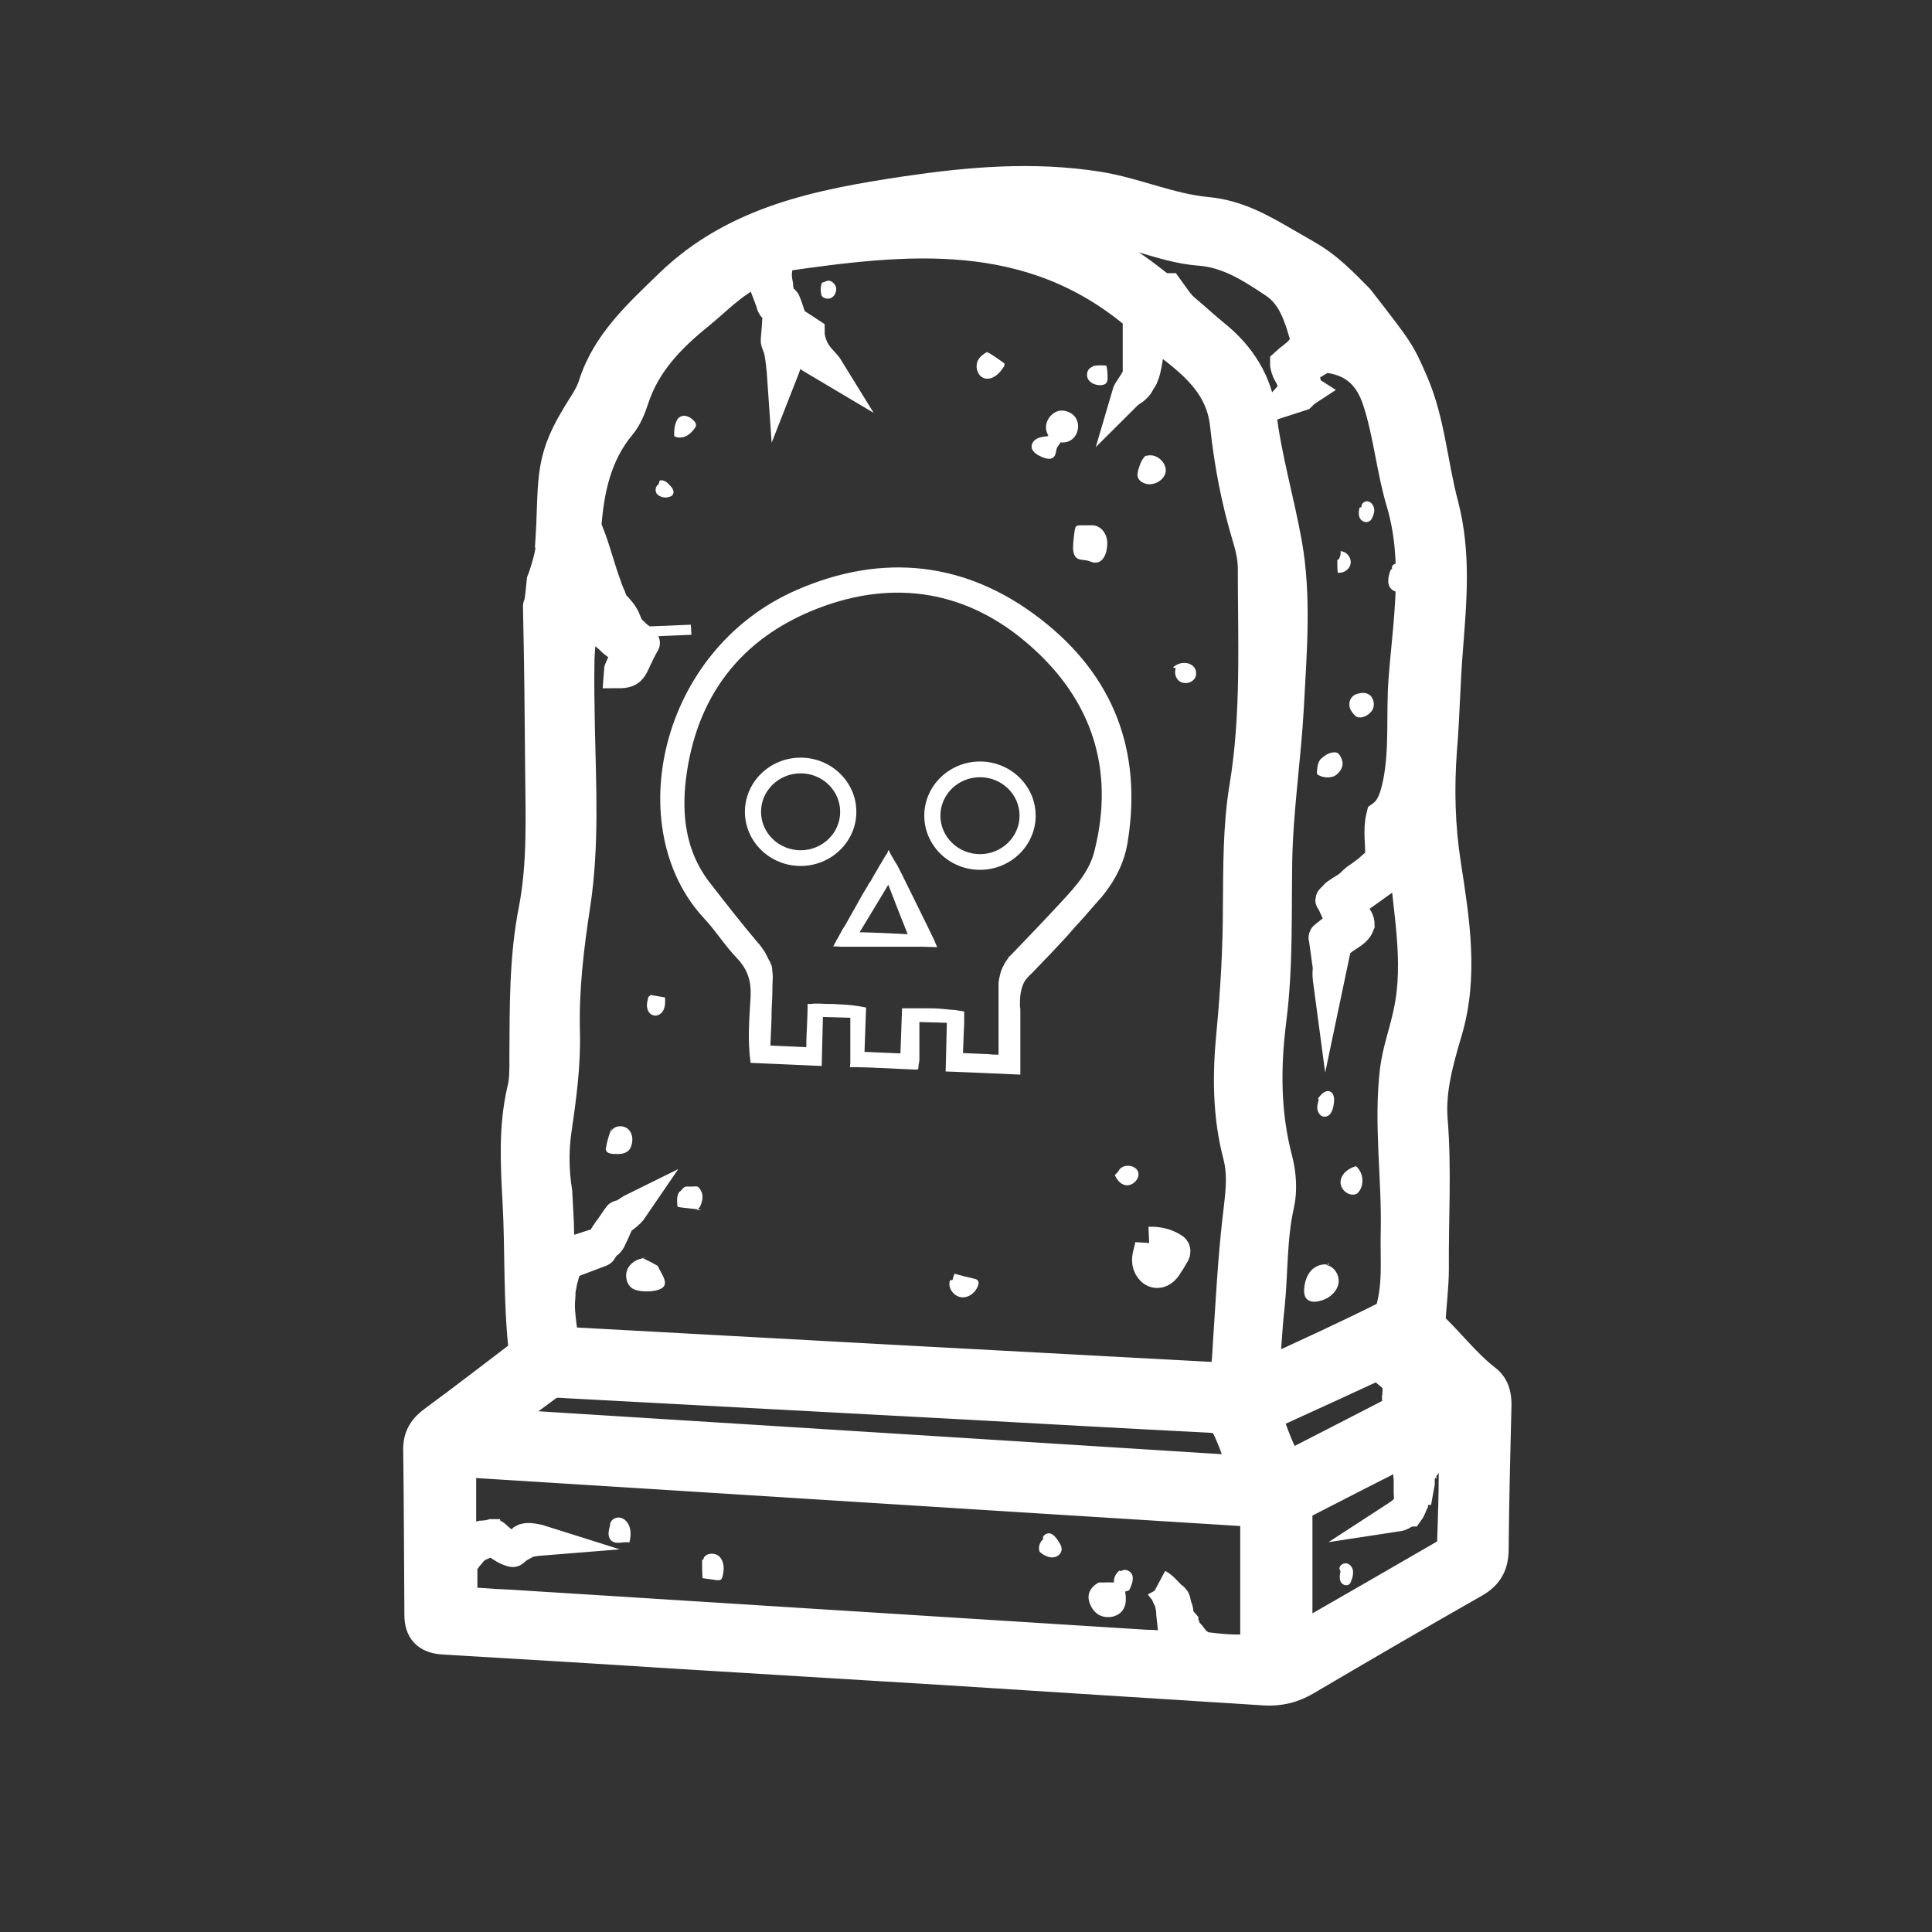 <svg width="32" height="32" viewBox="0 0 32 32" fill="none" xmlns="http://www.w3.org/2000/svg">
<rect x="0" y="0" width="32" height="32" fill="#333333" stroke="none"/>
<path d="M17.769 6.867C17.896 6.971 17.882 7.185 17.748 7.283C17.615 7.38 17.401 7.315 17.341 7.166C17.28 7.016 17.394 6.828 17.555 6.802C17.628 6.795 17.708 6.815 17.769 6.867Z" fill="white"/>
<path d="M18.853 7.783C18.846 7.816 18.84 7.842 18.84 7.874C18.846 7.933 18.887 7.978 18.94 7.998C19.081 8.069 19.288 7.965 19.308 7.809C19.321 7.653 19.148 7.504 18.994 7.549C18.98 7.543 18.96 7.556 18.954 7.569C18.893 7.64 18.88 7.705 18.853 7.783Z" fill="white"/>
<path d="M18.191 8.701C18.09 8.701 17.99 8.701 17.896 8.701C17.87 8.701 17.843 8.701 17.823 8.72C17.809 8.733 17.809 8.753 17.803 8.772C17.789 8.85 17.783 8.922 17.776 9C17.769 9.091 17.769 9.208 17.85 9.253C17.903 9.279 17.963 9.273 18.017 9.286C18.064 9.299 18.104 9.325 18.151 9.318C18.244 9.318 18.304 9.221 18.325 9.13C18.345 9.032 18.351 8.935 18.304 8.844C18.258 8.753 18.164 8.688 18.064 8.701" fill="white"/>
<path d="M22.705 11.528C22.638 11.463 22.558 11.469 22.471 11.495C22.39 11.521 22.343 11.599 22.35 11.677C22.35 11.742 22.397 11.807 22.444 11.853C22.517 11.924 22.651 11.859 22.705 11.794C22.772 11.729 22.772 11.606 22.705 11.528Z" fill="white"/>
<path d="M22.236 12.62C22.229 12.581 22.203 12.516 22.169 12.483C22.129 12.444 22.049 12.464 22.002 12.483C21.962 12.503 21.922 12.529 21.888 12.562C21.875 12.575 21.861 12.581 21.855 12.601C21.835 12.633 21.828 12.665 21.821 12.704C21.821 12.724 21.801 12.815 21.821 12.828C21.902 12.88 22.009 12.893 22.102 12.854C22.183 12.809 22.25 12.711 22.236 12.62Z" fill="white"/>
<path d="M10.713 20.836C10.586 20.836 10.466 20.894 10.405 20.998C10.345 21.102 10.365 21.252 10.459 21.33C10.559 21.414 10.887 21.408 10.98 21.323C11.074 21.239 10.947 21.089 10.893 20.966C10.813 20.92 10.726 20.875 10.639 20.836" fill="white"/>
<path d="M10.131 18.683C10.091 18.787 10.058 18.891 10.038 19.002C10.031 19.021 10.031 19.047 10.044 19.067C10.064 19.099 10.104 19.106 10.145 19.112C10.245 19.119 10.359 19.119 10.419 19.047C10.439 19.028 10.452 18.995 10.459 18.969C10.492 18.865 10.472 18.742 10.379 18.683C10.285 18.625 10.138 18.657 10.118 18.761" fill="white"/>
<path d="M11.623 19.751C11.609 19.718 11.583 19.666 11.549 19.653C11.529 19.647 11.496 19.653 11.469 19.653C11.442 19.653 11.422 19.653 11.395 19.653C11.375 19.653 11.355 19.653 11.342 19.66C11.315 19.673 11.288 19.712 11.268 19.731C11.255 19.738 11.248 19.744 11.242 19.757C11.222 19.79 11.215 19.835 11.215 19.874C11.215 19.887 11.215 19.991 11.228 19.991C11.295 20.004 11.529 20.024 11.596 20.037C11.636 20.043 11.523 20.056 11.556 20.03C11.569 20.017 11.583 20.004 11.596 19.985C11.63 19.907 11.65 19.822 11.623 19.751Z" fill="white"/>
<path d="M18.176 26.731C18.303 26.822 18.511 26.796 18.598 26.666C18.665 26.568 18.651 26.445 18.631 26.328C18.624 26.295 18.618 26.263 18.598 26.243C18.578 26.224 18.544 26.217 18.511 26.217C18.417 26.204 18.337 26.211 18.243 26.211C18.23 26.211 18.216 26.211 18.203 26.211C18.17 26.224 18.136 26.25 18.109 26.276C18.043 26.341 18.016 26.419 18.036 26.51C18.056 26.594 18.103 26.679 18.176 26.731Z" fill="white"/>
<path d="M17.327 25.463C17.233 25.503 17.186 25.613 17.22 25.704C17.273 25.75 17.34 25.788 17.414 25.795C17.487 25.802 17.567 25.756 17.581 25.684C17.594 25.626 17.561 25.574 17.527 25.522C17.494 25.47 17.454 25.418 17.394 25.398C17.334 25.386 17.253 25.438 17.28 25.496" fill="white"/>
<path d="M22.017 20.953C21.91 20.92 21.789 20.966 21.716 21.044C21.642 21.128 21.609 21.239 21.602 21.343C21.595 21.401 21.602 21.46 21.635 21.505C21.682 21.564 21.769 21.57 21.843 21.551C21.99 21.525 22.124 21.421 22.164 21.284C22.204 21.148 22.11 20.972 21.963 20.953C22.07 20.94 21.943 20.881 22.017 20.953Z" fill="white"/>
<path d="M22.491 19.309C22.351 19.335 22.217 19.432 22.204 19.569C22.191 19.705 22.351 19.835 22.478 19.77C22.605 19.653 22.592 19.426 22.458 19.315" fill="white"/>
<path d="M18.097 6.075C18.017 6.094 17.983 6.198 18.017 6.27C18.05 6.341 18.137 6.38 18.224 6.38C18.264 6.38 18.311 6.367 18.331 6.335C18.338 6.315 18.345 6.296 18.345 6.276C18.345 6.205 18.345 6.127 18.324 6.055C18.251 6.049 18.177 6.049 18.104 6.062" fill="white"/>
<path d="M17.361 7.224C17.301 7.23 17.234 7.237 17.18 7.263C17.127 7.289 17.08 7.347 17.087 7.406C17.093 7.484 17.18 7.536 17.254 7.568C17.314 7.594 17.394 7.62 17.448 7.575C17.501 7.529 17.481 7.451 17.521 7.393C17.535 7.373 17.555 7.354 17.561 7.328C17.568 7.282 17.515 7.25 17.468 7.243C17.421 7.237 17.367 7.23 17.347 7.191" fill="white"/>
<path d="M16.365 5.82C16.305 5.853 16.238 5.898 16.205 5.957C16.138 6.067 16.191 6.243 16.318 6.269C16.445 6.295 16.559 6.184 16.626 6.074C16.633 6.061 16.639 6.048 16.639 6.035C16.639 6.022 16.626 6.009 16.613 6.002C16.539 5.95 16.466 5.898 16.392 5.853C16.372 5.84 16.338 5.827 16.325 5.853" fill="white"/>
<path d="M11.208 6.965C11.174 7.043 11.161 7.134 11.168 7.225C11.228 7.258 11.302 7.251 11.362 7.225C11.422 7.193 11.469 7.147 11.509 7.089C11.515 7.076 11.529 7.063 11.529 7.043C11.529 7.017 11.515 6.991 11.495 6.972C11.455 6.926 11.402 6.894 11.342 6.887C11.281 6.881 11.214 6.926 11.208 6.978" fill="white"/>
<path d="M10.907 8.024C10.853 8.05 10.846 8.135 10.88 8.18C10.92 8.226 10.987 8.245 11.047 8.239C11.087 8.232 11.134 8.219 11.147 8.187C11.174 8.135 11.134 8.076 11.094 8.037C11.054 7.992 10.993 7.94 10.927 7.959" fill="white"/>
<path d="M13.615 4.683C13.588 4.748 13.588 4.826 13.608 4.897C13.642 4.949 13.722 4.962 13.775 4.93C13.829 4.897 13.856 4.832 13.849 4.767C13.835 4.696 13.755 4.624 13.688 4.657" fill="white"/>
<path d="M19.488 11.04C19.441 11.118 19.461 11.235 19.541 11.287C19.622 11.339 19.742 11.313 19.789 11.235C19.816 11.196 19.816 11.137 19.802 11.092C19.776 11.027 19.702 10.981 19.628 10.981C19.555 10.975 19.481 11.007 19.428 11.053C19.454 11.059 19.474 11.072 19.501 11.079" fill="white"/>
<path d="M19.053 20.589C19.047 20.686 19 20.777 19 20.875C19 20.972 19.067 21.083 19.167 21.083C19.254 21.083 19.314 21.005 19.354 20.933C19.388 20.888 19.415 20.836 19.441 20.79C19.462 20.764 19.475 20.732 19.462 20.699C19.455 20.686 19.441 20.673 19.428 20.667C19.314 20.595 19.174 20.563 19.033 20.569" fill="white"/>
<path d="M19.053 20.589C19.047 20.686 19 20.777 19 20.875C19 20.972 19.067 21.083 19.167 21.083C19.254 21.083 19.314 21.005 19.354 20.933C19.388 20.888 19.415 20.836 19.441 20.79C19.462 20.764 19.475 20.732 19.462 20.699C19.455 20.686 19.441 20.673 19.428 20.667C19.314 20.595 19.174 20.563 19.033 20.569" stroke="white" stroke-width="0.5" stroke-miterlimit="10"/>
<path d="M18.465 19.464C18.498 19.535 18.552 19.607 18.625 19.626C18.752 19.665 18.9 19.516 18.846 19.399C18.793 19.282 18.578 19.275 18.525 19.399" fill="white"/>
<path d="M15.736 21.206C15.69 21.323 15.79 21.466 15.917 21.486C16.044 21.505 16.171 21.401 16.204 21.278C16.211 21.258 16.211 21.232 16.198 21.213C16.184 21.193 16.164 21.187 16.138 21.18C16.031 21.154 15.917 21.128 15.81 21.096C15.796 21.128 15.783 21.167 15.777 21.2" fill="white"/>
<path d="M10.739 16.513C10.726 16.572 10.706 16.63 10.719 16.689C10.726 16.747 10.766 16.805 10.826 16.818C10.893 16.838 10.967 16.786 10.993 16.721C11.02 16.656 11.02 16.584 11.014 16.52C10.933 16.506 10.853 16.494 10.779 16.48" fill="white"/>
<path d="M10.104 25.268C10.078 25.353 10.057 25.463 10.131 25.522C10.211 25.587 10.325 25.528 10.425 25.548C10.445 25.47 10.452 25.385 10.432 25.307C10.412 25.229 10.352 25.151 10.272 25.138C10.191 25.119 10.098 25.184 10.104 25.268C10.118 25.268 10.145 25.268 10.165 25.268H10.104Z" fill="white"/>
<path d="M11.629 25.834C11.629 25.938 11.629 26.035 11.636 26.139C11.709 26.152 11.789 26.159 11.87 26.172C11.89 26.172 11.916 26.178 11.937 26.165C11.957 26.152 11.963 26.126 11.97 26.1C11.997 25.99 11.997 25.866 11.916 25.782C11.836 25.704 11.662 25.723 11.649 25.834" fill="white"/>
<path d="M18.539 26.015C18.465 26.074 18.425 26.178 18.465 26.262C18.505 26.347 18.626 26.392 18.706 26.334C18.739 26.262 18.773 26.184 18.759 26.106C18.746 26.028 18.639 25.97 18.572 26.022" fill="white"/>
<path d="M22.203 26.03C22.189 26.082 22.183 26.14 22.203 26.192C22.223 26.244 22.296 26.277 22.343 26.244C22.363 26.231 22.37 26.212 22.377 26.192C22.403 26.134 22.416 26.075 22.41 26.017C22.403 25.958 22.356 25.9 22.296 25.893C22.236 25.887 22.169 25.945 22.189 25.997" fill="white"/>
<path d="M21.843 18.209C21.829 18.268 21.809 18.326 21.823 18.385C21.836 18.444 21.883 18.502 21.943 18.495C22.037 18.495 22.077 18.385 22.09 18.294C22.104 18.216 22.104 18.112 22.03 18.079C21.95 18.047 21.876 18.131 21.829 18.197" fill="white"/>
<path d="M22.518 8.407C22.504 8.466 22.497 8.531 22.524 8.583C22.551 8.635 22.625 8.667 22.678 8.635C22.705 8.622 22.718 8.596 22.732 8.57C22.752 8.518 22.772 8.466 22.758 8.414C22.745 8.362 22.705 8.31 22.651 8.303C22.598 8.297 22.538 8.349 22.551 8.401" fill="white"/>
<path d="M22.15 9.278C22.15 9.35 22.15 9.415 22.157 9.486C22.258 9.499 22.358 9.428 22.371 9.33C22.384 9.233 22.304 9.135 22.204 9.129C22.211 9.174 22.197 9.22 22.177 9.259" fill="white"/>
<path d="M23.032 9.442C23.005 9.514 22.985 9.592 22.998 9.67C23.012 9.748 23.092 9.813 23.166 9.8C23.266 9.78 23.286 9.644 23.279 9.54C23.273 9.468 23.266 9.384 23.206 9.345C23.145 9.306 23.032 9.351 23.059 9.416" fill="white"/>
<path d="M17.235 10.253C16.011 9.304 14.626 9.148 13.195 9.772C10.901 10.773 10.286 13.737 11.663 15.212C11.857 15.42 12.005 15.661 12.205 15.869C12.386 16.057 12.446 16.259 12.432 16.512C12.412 16.863 12.379 17.221 12.432 17.604L13.61 17.656L13.63 16.844L14.084 16.857V16.863C14.084 16.87 14.084 16.876 14.084 16.883C14.084 16.889 14.084 16.902 14.084 16.909C14.084 16.922 14.084 16.935 14.084 16.941C14.084 16.954 14.084 16.967 14.084 16.98C14.084 16.993 14.084 17.013 14.084 17.026C14.084 17.045 14.084 17.058 14.084 17.078C14.084 17.097 14.084 17.117 14.084 17.136C14.084 17.156 14.084 17.175 14.084 17.195C14.084 17.214 14.084 17.234 14.084 17.253C14.084 17.273 14.084 17.292 14.084 17.312C14.084 17.331 14.084 17.351 14.084 17.37C14.084 17.39 14.084 17.403 14.084 17.422C14.084 17.435 14.084 17.455 14.084 17.474C14.084 17.487 14.084 17.507 14.084 17.52C14.084 17.533 14.084 17.546 14.084 17.559C14.084 17.565 14.084 17.578 14.084 17.591C14.084 17.598 14.084 17.604 14.084 17.611C14.084 17.63 14.078 17.65 14.078 17.676C14.084 17.676 14.084 17.676 14.091 17.676H14.098H14.104C14.111 17.676 14.125 17.676 14.131 17.676C14.151 17.676 14.171 17.676 14.191 17.676C14.272 17.676 14.345 17.682 14.426 17.682C14.519 17.689 14.62 17.689 14.72 17.695C14.807 17.702 14.9 17.702 14.987 17.708C15.041 17.708 15.094 17.715 15.155 17.715C15.161 17.715 15.168 17.715 15.175 17.715C15.188 17.715 15.195 17.715 15.208 17.708C15.208 17.689 15.215 17.663 15.215 17.643V17.637C15.215 17.63 15.215 17.617 15.221 17.611C15.221 17.591 15.228 17.572 15.228 17.559C15.228 17.546 15.228 17.533 15.228 17.52C15.228 17.507 15.228 17.494 15.228 17.487C15.228 17.474 15.228 17.468 15.228 17.455C15.228 17.442 15.228 17.429 15.228 17.416C15.228 17.403 15.228 17.383 15.228 17.364C15.228 17.344 15.228 17.325 15.228 17.312C15.228 17.292 15.228 17.273 15.228 17.253C15.228 17.234 15.228 17.214 15.228 17.195C15.228 17.175 15.228 17.156 15.228 17.136C15.228 17.117 15.228 17.097 15.228 17.078C15.228 17.065 15.228 17.045 15.228 17.026C15.228 17.013 15.228 17 15.228 16.987C15.228 16.974 15.228 16.967 15.228 16.954C15.228 16.948 15.228 16.941 15.228 16.935V16.928L15.683 16.941L15.663 17.747C15.736 17.747 16.9 17.799 16.9 17.799C16.9 17.565 16.9 17.331 16.9 17.091C16.9 16.98 16.9 16.87 16.9 16.759C16.9 16.727 16.9 16.694 16.893 16.668C16.893 16.59 16.893 16.512 16.907 16.441C16.92 16.363 16.947 16.278 17 16.213C17.014 16.2 17.027 16.181 17.041 16.168C17.061 16.148 17.074 16.135 17.094 16.116C17.128 16.083 17.161 16.044 17.194 16.012C17.261 15.94 17.328 15.875 17.395 15.804C17.462 15.732 17.522 15.667 17.589 15.596C17.656 15.524 17.716 15.459 17.776 15.388C17.837 15.316 17.903 15.251 17.964 15.18C18.024 15.108 18.084 15.043 18.144 14.972C18.178 14.939 18.204 14.9 18.238 14.868C18.465 14.595 18.626 14.289 18.679 13.938C18.92 12.437 18.445 11.189 17.235 10.253ZM13.442 16.629C13.429 16.629 13.416 16.629 13.396 16.629C13.389 16.629 13.382 16.629 13.376 16.629C13.376 16.662 13.376 16.694 13.376 16.727C13.376 16.792 13.369 16.863 13.369 16.928C13.362 17.065 13.355 17.208 13.355 17.344L12.76 17.318C12.76 17.26 12.767 17.201 12.767 17.143C12.774 17.013 12.78 16.883 12.78 16.746C12.787 16.61 12.794 16.467 12.794 16.33C12.794 16.278 12.8 16.226 12.8 16.174C12.8 16.148 12.794 16.122 12.794 16.103C12.794 16.077 12.787 16.051 12.787 16.025C12.787 16.012 12.78 16.005 12.78 15.992C12.774 15.986 12.774 15.973 12.767 15.966C12.76 15.947 12.754 15.927 12.74 15.908C12.72 15.869 12.7 15.83 12.68 15.791C12.66 15.752 12.633 15.719 12.606 15.68C12.593 15.661 12.573 15.635 12.553 15.615C12.272 15.284 12.005 14.939 11.737 14.595C11.356 14.088 11.289 13.496 11.362 12.898C11.53 11.553 12.252 10.578 13.543 10.078C14.82 9.584 16.031 9.791 17.047 10.682C18.084 11.585 18.465 12.736 18.131 14.081C18.05 14.426 17.823 14.673 17.596 14.92C17.315 15.225 17.027 15.524 16.74 15.823C16.726 15.836 16.713 15.843 16.706 15.856C16.706 15.862 16.706 15.862 16.7 15.869C16.693 15.875 16.693 15.882 16.686 15.888C16.679 15.901 16.666 15.914 16.659 15.927C16.653 15.934 16.653 15.94 16.646 15.947C16.639 15.953 16.639 15.953 16.639 15.96C16.626 15.986 16.613 16.012 16.599 16.038C16.572 16.096 16.559 16.161 16.546 16.226C16.539 16.259 16.539 16.291 16.539 16.324C16.539 16.337 16.539 16.356 16.539 16.369C16.539 16.376 16.539 16.382 16.539 16.395C16.539 16.408 16.539 16.421 16.539 16.434C16.539 16.454 16.539 16.48 16.539 16.499C16.539 16.538 16.539 16.571 16.539 16.61C16.539 16.681 16.539 16.759 16.539 16.831C16.539 16.902 16.539 16.98 16.539 17.052C16.539 17.123 16.539 17.201 16.539 17.273C16.539 17.312 16.539 17.344 16.539 17.383C16.539 17.403 16.539 17.422 16.539 17.442C16.539 17.448 16.539 17.455 16.539 17.461V17.468C16.532 17.474 16.526 17.468 16.526 17.468C16.519 17.468 16.506 17.468 16.499 17.468C16.465 17.468 16.425 17.468 16.392 17.461C16.245 17.455 16.098 17.448 15.95 17.442C15.957 17.318 15.957 17.195 15.964 17.078C15.964 17.039 15.97 16.993 15.97 16.954C15.97 16.902 15.97 16.857 15.97 16.805C15.97 16.785 15.97 16.772 15.97 16.753L15.884 16.74C15.85 16.733 15.817 16.727 15.783 16.727C15.71 16.72 15.643 16.714 15.569 16.707C15.496 16.701 15.422 16.701 15.348 16.701C15.275 16.701 15.201 16.701 15.128 16.701C15.068 16.701 15.001 16.701 14.941 16.701L14.914 17.448L14.319 17.422L14.345 16.688C14.312 16.681 14.272 16.675 14.238 16.668C14.165 16.655 14.098 16.649 14.024 16.642C13.951 16.636 13.877 16.636 13.804 16.629C13.73 16.629 13.656 16.629 13.583 16.623C13.549 16.623 13.509 16.623 13.476 16.623" fill="white"/>
<path d="M14.927 14.459C14.92 14.453 14.92 14.44 14.914 14.433C14.9 14.414 14.894 14.387 14.88 14.368C14.874 14.355 14.867 14.342 14.86 14.329C14.854 14.316 14.847 14.309 14.84 14.296C14.813 14.258 14.793 14.212 14.767 14.173C14.753 14.153 14.747 14.134 14.733 14.108C14.733 14.101 14.726 14.095 14.726 14.095C14.726 14.088 14.72 14.082 14.72 14.082C14.713 14.082 14.713 14.082 14.713 14.088C14.713 14.095 14.706 14.095 14.706 14.101C14.706 14.108 14.7 14.114 14.7 14.121C14.693 14.134 14.686 14.147 14.68 14.153C14.653 14.193 14.626 14.238 14.606 14.277C14.579 14.316 14.553 14.361 14.533 14.4C14.499 14.453 14.472 14.505 14.439 14.563C14.426 14.582 14.419 14.602 14.405 14.615C14.392 14.634 14.379 14.654 14.372 14.674C14.359 14.693 14.345 14.713 14.332 14.739C14.319 14.758 14.305 14.784 14.292 14.803C14.278 14.829 14.265 14.849 14.252 14.875C14.238 14.901 14.225 14.921 14.211 14.947C14.198 14.973 14.185 14.998 14.171 15.018C14.158 15.044 14.145 15.07 14.131 15.089C14.118 15.116 14.104 15.135 14.091 15.161C14.078 15.187 14.064 15.207 14.051 15.232C14.038 15.258 14.024 15.278 14.011 15.304C13.998 15.323 13.984 15.35 13.971 15.369C13.957 15.389 13.944 15.408 13.937 15.428C13.924 15.447 13.917 15.466 13.904 15.486C13.897 15.505 13.884 15.518 13.877 15.538C13.87 15.551 13.857 15.564 13.85 15.584C13.844 15.597 13.837 15.61 13.83 15.623C13.824 15.629 13.817 15.642 13.817 15.649C13.81 15.655 13.81 15.662 13.804 15.668L13.797 15.675H13.804C13.844 15.675 13.877 15.675 13.917 15.681C13.924 15.681 13.931 15.681 13.944 15.681C13.951 15.681 13.964 15.681 13.971 15.681C13.977 15.681 13.977 15.681 13.984 15.681C13.991 15.681 13.998 15.681 14.004 15.681C14.011 15.681 14.018 15.681 14.031 15.681C14.038 15.681 14.051 15.681 14.058 15.681C14.071 15.681 14.084 15.681 14.091 15.681C14.104 15.681 14.118 15.681 14.131 15.681C14.145 15.681 14.158 15.681 14.171 15.681C14.185 15.681 14.205 15.681 14.218 15.681C14.232 15.681 14.252 15.681 14.265 15.681C14.285 15.681 14.299 15.681 14.319 15.681C14.339 15.681 14.352 15.681 14.372 15.681C14.392 15.681 14.412 15.681 14.426 15.681C14.446 15.681 14.466 15.681 14.486 15.681C14.506 15.681 14.526 15.681 14.546 15.681C14.566 15.681 14.586 15.681 14.606 15.681C14.626 15.681 14.646 15.681 14.666 15.681C14.686 15.681 14.706 15.681 14.726 15.681C14.747 15.681 14.767 15.681 14.787 15.681C14.807 15.681 14.827 15.681 14.847 15.681C14.867 15.681 14.887 15.681 14.907 15.681C14.927 15.681 14.947 15.681 14.961 15.681C14.981 15.681 14.994 15.681 15.014 15.681C15.034 15.681 15.047 15.681 15.068 15.681C15.081 15.681 15.101 15.681 15.114 15.681C15.128 15.681 15.148 15.681 15.161 15.681C15.175 15.681 15.188 15.681 15.201 15.681C15.215 15.681 15.228 15.681 15.242 15.681C15.255 15.681 15.262 15.681 15.275 15.681L15.516 15.688C15.522 15.688 15.522 15.688 15.522 15.688C15.509 15.649 15.489 15.616 15.476 15.577C15.435 15.486 14.934 14.472 14.927 14.459C14.927 14.466 14.927 14.466 14.927 14.459ZM14.238 15.441C14.399 15.174 14.546 14.934 14.713 14.654C14.827 14.953 14.92 15.187 15.034 15.473C14.76 15.46 14.533 15.447 14.238 15.441Z" fill="white"/>
<path d="M10.445 10.43C10.445 10.462 10.452 10.488 10.452 10.514L10.445 10.43ZM10.445 10.43C10.445 10.462 10.452 10.488 10.452 10.514L10.445 10.43Z" fill="white"/>
<path d="M10.445 10.43C10.445 10.462 10.452 10.488 10.452 10.514M10.445 10.43C10.445 10.462 10.452 10.488 10.452 10.514L10.445 10.43Z" stroke="white" stroke-width="2" stroke-miterlimit="10"/>
<path d="M24.604 22.844C24.263 22.577 24.009 22.233 23.688 21.934C23.708 21.602 23.748 21.303 23.748 21.004C23.741 20.185 23.795 19.366 23.728 18.547C23.688 18.047 23.828 17.566 23.969 17.085C24.243 16.168 24.089 15.226 23.949 14.322C23.849 13.679 23.835 13.055 23.882 12.418C23.929 11.859 23.936 11.3 23.982 10.741C24.043 9.948 24.116 9.168 23.909 8.369C23.728 7.693 23.688 6.984 23.407 6.334C23.186 5.827 23.186 5.827 22.504 4.95C21.896 4.326 21.802 4.319 21.28 4.014C20.879 3.78 20.485 3.559 19.996 3.513C19.374 3.455 18.799 3.188 18.184 3.091C17.114 2.922 16.057 3.013 15 3.169C13.582 3.383 12.185 3.65 11.094 4.703C10.579 5.203 10.051 5.678 9.83 6.373C9.77 6.568 9.636 6.737 9.536 6.913C9.075 7.673 9.182 8.018 9.115 9.006C9.155 9.077 9.021 9.506 8.974 9.623C8.914 10.286 8.907 9.864 8.914 10.15C8.934 11.014 8.941 11.879 8.948 12.736C8.954 13.516 8.988 14.296 8.841 15.063C8.68 15.876 8.693 16.695 8.687 17.514C8.687 17.696 8.693 17.884 8.647 18.06C8.506 18.671 8.54 19.282 8.573 19.893C8.62 20.725 8.58 21.55 8.68 22.402C8.185 22.779 7.697 23.156 7.202 23.52C7.028 23.643 6.928 23.78 6.928 24.001C6.941 24.917 6.941 25.834 6.948 26.75C6.948 26.997 7.068 27.134 7.329 27.153C8.54 27.225 9.743 27.296 10.947 27.374C12.512 27.472 14.071 27.563 15.636 27.66C17.408 27.771 19.18 27.888 20.953 27.998C21.193 28.011 21.414 27.959 21.622 27.836C22.551 27.29 23.487 26.744 24.424 26.211C24.651 26.081 24.738 25.912 24.738 25.658C24.745 24.859 24.765 24.059 24.785 23.266C24.785 23.104 24.752 22.954 24.604 22.844ZM9.215 18.736C9.295 18.19 9.369 17.65 9.356 17.098C9.335 16.383 9.422 15.681 9.529 14.979C9.677 14.004 9.623 13.022 9.603 12.041C9.596 11.684 9.59 11.326 9.596 10.975C9.596 10.884 9.603 10.793 9.61 10.702C9.616 10.65 9.623 10.598 9.623 10.54C9.623 10.514 9.643 10.494 9.663 10.475C9.69 10.442 9.723 10.409 9.75 10.377C9.757 10.37 9.763 10.364 9.777 10.357C9.784 10.357 9.797 10.357 9.804 10.364C9.924 10.416 10.131 10.604 10.138 10.617C10.138 10.624 10.379 10.8 10.379 10.806C10.386 10.812 10.232 11.137 10.232 11.15C10.519 11.15 10.446 11.059 10.68 10.65C10.693 10.624 10.446 10.461 10.446 10.429C10.405 10.39 10.392 10.338 10.372 10.293C10.352 10.234 10.319 10.182 10.285 10.137C10.265 10.111 10.245 10.091 10.225 10.065C10.205 10.046 10.185 10.026 10.165 10.007C10.151 9.994 10.145 9.981 10.145 9.961C10.138 9.935 10.125 9.916 10.118 9.89C10.091 9.831 10.064 9.766 10.044 9.701C9.998 9.578 9.957 9.448 9.917 9.318C9.877 9.188 9.837 9.058 9.79 8.928C9.763 8.856 9.737 8.791 9.71 8.72C9.757 8.109 9.877 7.524 10.292 7.03C10.386 6.913 10.446 6.763 10.492 6.627C10.68 6.029 11.094 5.6 11.569 5.216C11.864 4.976 12.131 4.69 12.472 4.527C12.479 4.521 12.506 4.54 12.512 4.54C12.526 4.547 12.539 4.553 12.552 4.56C12.579 4.579 12.599 4.599 12.613 4.625C12.639 4.657 12.646 4.703 12.666 4.735C12.68 4.768 12.693 4.807 12.706 4.839C12.733 4.911 12.76 4.976 12.78 5.047C12.787 5.06 12.787 5.067 12.793 5.073C12.793 5.08 12.8 5.086 12.8 5.086C12.8 5.086 12.813 5.093 12.82 5.093C12.847 5.099 12.873 5.112 12.9 5.119C12.907 5.119 12.873 5.294 12.873 5.307V5.34C12.873 5.366 12.867 5.398 12.867 5.424C12.86 5.483 12.86 5.541 12.853 5.6C12.853 5.619 12.847 5.645 12.853 5.665C12.86 5.684 12.867 5.697 12.873 5.717C12.927 5.821 12.954 6.211 12.954 6.211C12.954 6.211 13.041 5.99 13.034 5.977C13.027 5.957 13.027 5.944 13.021 5.925C13.014 5.892 13.007 5.853 13.001 5.821C12.994 5.775 12.987 5.73 12.98 5.678C12.98 5.658 12.974 5.645 12.974 5.626C12.974 5.613 12.967 5.606 12.974 5.593C12.98 5.574 12.987 5.554 13.001 5.541C13.007 5.522 13.021 5.502 13.027 5.483C13.027 5.483 13.067 5.489 13.074 5.496C13.088 5.502 13.101 5.509 13.114 5.509C13.154 5.515 13.188 5.528 13.221 5.548C13.235 5.554 13.248 5.561 13.261 5.574C13.268 5.587 13.275 5.6 13.281 5.613C13.315 5.697 13.348 5.788 13.388 5.873C13.395 5.886 13.402 5.905 13.415 5.918C13.428 5.931 13.442 5.938 13.455 5.944C13.542 5.996 13.636 6.048 13.723 6.1C13.683 6.035 13.623 5.983 13.569 5.918C13.489 5.821 13.435 5.704 13.415 5.58C13.409 5.554 13.409 5.528 13.409 5.502C13.342 5.457 13.275 5.418 13.208 5.372C13.181 5.353 13.148 5.34 13.128 5.32C13.121 5.314 13.114 5.301 13.114 5.288C13.107 5.268 13.101 5.255 13.094 5.236C13.067 5.164 13.047 5.093 13.021 5.028C13.014 5.008 13.007 4.982 12.987 4.976C12.98 4.969 12.967 4.969 12.954 4.963C12.934 4.95 12.927 4.924 12.92 4.904C12.914 4.878 12.907 4.846 12.9 4.82C12.893 4.8 12.887 4.774 12.887 4.748V4.722C12.88 4.677 12.867 4.631 12.867 4.586C12.86 4.469 12.887 4.352 12.954 4.248C14.993 3.955 17.053 3.715 18.846 5.242V6.152C18.846 6.178 18.846 6.211 18.832 6.237C18.826 6.243 18.826 6.25 18.819 6.263C18.812 6.282 18.806 6.302 18.792 6.315C18.772 6.347 18.752 6.38 18.726 6.419C18.699 6.458 18.672 6.497 18.659 6.542C18.665 6.536 18.672 6.536 18.679 6.529L18.699 6.51C18.712 6.497 18.732 6.484 18.745 6.477C18.779 6.458 18.806 6.432 18.832 6.406C18.846 6.393 18.853 6.38 18.866 6.36C18.879 6.341 18.893 6.308 18.906 6.289C18.926 6.269 18.939 6.237 18.946 6.204C18.953 6.191 18.96 6.185 18.96 6.172C18.966 6.159 18.966 6.146 18.973 6.126C18.98 6.094 18.986 6.068 18.993 6.035C19.02 5.905 19.026 5.775 19.047 5.645C19.053 5.593 19.067 5.548 19.08 5.496C19.635 5.918 20.21 6.289 20.291 7.03C20.357 7.654 20.471 8.265 20.652 8.869C20.705 9.045 20.752 9.227 20.752 9.409C20.752 10.624 20.812 11.833 20.611 13.042C20.505 13.685 20.511 14.355 20.505 15.011C20.505 15.713 20.464 16.415 20.398 17.111C20.331 17.793 20.331 18.469 20.505 19.132C20.598 19.483 20.538 19.834 20.498 20.192C20.418 20.887 20.384 21.589 20.337 22.291C20.324 22.46 20.331 22.636 20.257 22.818C16.619 22.623 12.987 22.428 9.335 22.226C9.335 22.226 9.322 22.116 9.322 22.109C9.315 22.064 9.309 22.018 9.302 21.973C9.289 21.882 9.282 21.797 9.275 21.706C9.269 21.615 9.275 21.531 9.282 21.446V21.414C9.282 21.381 9.289 21.342 9.295 21.316C9.302 21.284 9.309 21.245 9.315 21.212C9.335 21.134 9.356 21.056 9.389 20.978C9.396 20.965 9.396 20.959 9.402 20.946C9.409 20.939 9.422 20.933 9.436 20.926C9.61 20.861 9.777 20.796 9.951 20.731C9.971 20.725 9.977 20.699 9.991 20.679C10.004 20.66 10.018 20.64 10.038 20.621C10.051 20.608 10.071 20.595 10.085 20.582C10.111 20.556 10.125 20.523 10.138 20.491C10.165 20.439 10.191 20.38 10.212 20.328C10.225 20.302 10.238 20.276 10.245 20.257C10.245 20.25 10.245 20.244 10.252 20.237C10.272 20.205 10.319 20.179 10.345 20.159C10.405 20.114 10.459 20.062 10.499 20.003C10.446 20.029 10.405 20.062 10.352 20.094C10.332 20.107 10.305 20.12 10.278 20.127C10.272 20.127 10.265 20.127 10.252 20.133C10.245 20.133 10.245 20.14 10.245 20.14C10.232 20.153 10.218 20.172 10.205 20.192C10.178 20.231 10.151 20.27 10.125 20.309C10.091 20.354 10.058 20.4 10.024 20.452C9.991 20.504 9.971 20.556 9.917 20.582C9.904 20.588 9.884 20.595 9.864 20.601C9.697 20.653 9.523 20.712 9.356 20.764C9.322 20.777 9.289 20.783 9.255 20.809V20.744C9.262 20.712 9.255 20.679 9.262 20.653V20.523C9.262 20.432 9.255 20.348 9.255 20.257C9.248 20.081 9.235 19.906 9.228 19.737C9.175 19.412 9.168 19.074 9.215 18.736ZM9.068 22.954C9.162 22.883 9.282 22.902 9.389 22.909C11.536 23.026 13.683 23.136 15.829 23.253C17.234 23.331 18.639 23.409 20.05 23.481C20.117 23.487 20.183 23.5 20.257 23.507C20.391 23.767 20.498 24.033 20.578 24.358C16.478 24.098 12.412 23.845 8.272 23.585C8.553 23.312 8.82 23.143 9.068 22.954ZM20.792 27.303C20.491 27.348 20.197 27.309 19.923 27.277C19.909 27.277 19.896 27.264 19.889 27.257C19.876 27.251 19.869 27.244 19.856 27.231C19.836 27.218 19.816 27.199 19.796 27.179C19.756 27.14 19.729 27.088 19.689 27.049C19.675 27.036 19.655 27.023 19.648 27.01C19.635 26.984 19.628 26.958 19.622 26.932C19.622 26.926 19.622 26.919 19.615 26.906C19.608 26.9 19.602 26.893 19.602 26.88C19.568 26.841 19.541 26.802 19.521 26.757C19.515 26.744 19.515 26.724 19.515 26.711C19.521 26.672 19.501 26.633 19.488 26.601C19.481 26.568 19.474 26.542 19.468 26.51C19.468 26.503 19.461 26.49 19.454 26.484C19.441 26.464 19.421 26.451 19.401 26.438C19.354 26.386 19.307 26.341 19.261 26.295C19.241 26.276 19.22 26.263 19.2 26.25C19.214 26.256 19.22 26.276 19.234 26.289C19.241 26.302 19.254 26.315 19.267 26.328C19.287 26.354 19.307 26.38 19.321 26.419C19.321 26.432 19.334 26.451 19.341 26.464C19.361 26.503 19.374 26.536 19.381 26.575C19.394 26.627 19.401 26.679 19.401 26.731C19.408 26.776 19.408 26.828 19.414 26.874C19.414 26.874 19.448 26.887 19.454 26.887C19.461 26.893 19.461 26.906 19.461 26.919C19.474 26.952 19.495 26.984 19.515 27.017C19.521 27.03 19.528 27.043 19.535 27.056V27.166C19.535 27.179 19.535 27.199 19.528 27.212C19.515 27.231 19.488 27.244 19.495 27.27C19.468 27.27 19.428 27.277 19.401 27.27C19.394 27.27 19.388 27.27 19.381 27.264C19.334 27.257 19.294 27.257 19.247 27.257C19.16 27.251 19.073 27.244 18.986 27.244C18.231 27.199 17.475 27.147 16.719 27.101C15.963 27.056 15.208 27.004 14.452 26.958C13.696 26.913 12.94 26.861 12.185 26.815C11.429 26.77 10.673 26.718 9.917 26.672C9.536 26.646 9.162 26.627 8.78 26.601C8.593 26.588 8.399 26.575 8.212 26.568C8.118 26.562 8.025 26.555 7.931 26.549C7.911 26.549 7.657 26.536 7.657 26.529V25.905L7.663 25.899C7.67 25.892 7.67 25.892 7.677 25.886C7.683 25.873 7.69 25.866 7.697 25.853C7.717 25.827 7.73 25.808 7.75 25.782C7.77 25.756 7.797 25.73 7.817 25.704C7.824 25.691 7.831 25.684 7.837 25.671C7.851 25.658 7.871 25.645 7.884 25.639C7.904 25.626 7.924 25.619 7.944 25.606C7.984 25.587 8.025 25.567 8.071 25.554C8.105 25.541 8.138 25.535 8.172 25.541C8.198 25.548 8.225 25.561 8.245 25.58C8.319 25.632 8.399 25.684 8.486 25.704C8.506 25.71 8.513 25.691 8.526 25.684C8.56 25.652 8.6 25.626 8.633 25.606C8.64 25.6 8.653 25.593 8.66 25.593C8.68 25.58 8.7 25.574 8.72 25.561C8.8 25.528 8.887 25.522 8.974 25.515C8.914 25.496 8.847 25.483 8.774 25.476C8.734 25.476 8.693 25.476 8.66 25.496C8.653 25.502 8.647 25.509 8.647 25.509C8.64 25.515 8.627 25.522 8.62 25.528L8.56 25.567C8.553 25.567 8.553 25.574 8.546 25.574C8.533 25.58 8.519 25.587 8.513 25.6C8.506 25.606 8.486 25.619 8.473 25.619C8.466 25.619 8.453 25.613 8.439 25.606C8.433 25.6 8.419 25.6 8.412 25.593C8.392 25.58 8.372 25.567 8.359 25.561C8.305 25.522 8.252 25.47 8.198 25.424C8.192 25.418 8.185 25.418 8.178 25.411H8.152C8.132 25.418 8.112 25.418 8.091 25.424C8.078 25.424 8.071 25.431 8.058 25.431H8.038C8.018 25.431 7.998 25.437 7.978 25.437C7.951 25.444 7.918 25.45 7.891 25.457C7.804 25.476 7.724 25.496 7.637 25.522V24.215C12.024 24.488 16.398 24.768 20.792 25.041V27.303ZM19.541 5.041L19.348 4.774H19.261C19.247 4.774 19.241 4.761 19.227 4.761L19.026 4.605C18.893 4.501 18.752 4.404 18.612 4.313C18.331 4.124 18.037 3.949 17.722 3.806C17.582 3.793 17.468 3.728 17.308 3.63C17.482 3.656 17.602 3.676 17.722 3.695C18.137 3.689 18.525 3.819 18.919 3.936C19.227 4.027 19.535 4.124 19.856 4.15C20.344 4.183 20.725 4.436 21.107 4.69C21.407 4.891 21.508 5.223 21.601 5.535C21.668 5.775 21.434 5.879 21.287 6.016V6.042C21.287 6.055 21.294 6.068 21.294 6.081C21.3 6.107 21.314 6.126 21.32 6.152C21.347 6.204 21.374 6.25 21.394 6.302C21.407 6.328 21.414 6.354 21.421 6.38C21.427 6.406 21.434 6.438 21.427 6.464C21.427 6.477 21.407 6.49 21.401 6.497C21.361 6.549 21.314 6.601 21.274 6.646L21.555 6.555C21.575 6.536 21.588 6.516 21.608 6.503C21.628 6.49 21.648 6.471 21.668 6.458C21.648 6.445 21.648 6.438 21.648 6.419C21.642 6.393 21.635 6.36 21.628 6.334C21.622 6.308 21.615 6.282 21.608 6.256C21.608 6.243 21.601 6.23 21.601 6.217C21.601 6.211 21.588 6.185 21.595 6.178C21.668 6.035 21.829 6.009 21.909 5.918C22.404 5.951 22.678 6.204 22.819 6.64C22.999 7.192 23.046 7.777 23.213 8.33C23.501 9.318 23.32 10.293 23.247 11.274C23.206 11.839 23.267 12.418 23.153 12.977C23.106 13.191 23.053 13.393 22.879 13.516C22.819 13.757 22.872 13.978 22.859 14.199C22.832 14.264 22.772 14.316 22.718 14.361C22.672 14.407 22.618 14.446 22.564 14.485C22.564 14.485 22.564 14.485 22.558 14.491C22.511 14.524 22.457 14.556 22.417 14.595C22.397 14.615 22.377 14.634 22.357 14.654C22.337 14.673 22.31 14.686 22.284 14.706C22.237 14.732 22.19 14.764 22.143 14.797C22.13 14.81 22.11 14.816 22.103 14.836L22.076 14.862C22.07 14.868 22.056 14.881 22.049 14.888C22.043 14.894 22.036 14.901 22.036 14.907C22.036 14.914 22.043 14.914 22.043 14.92C22.076 14.959 22.09 15.018 22.116 15.063C22.123 15.076 22.136 15.089 22.143 15.109C22.15 15.115 22.15 15.122 22.15 15.135C22.163 15.161 22.17 15.187 22.17 15.213V15.252C22.163 15.278 22.177 15.304 22.157 15.323C22.13 15.349 22.096 15.375 22.07 15.401C22.056 15.414 22.043 15.427 22.029 15.434C22.003 15.46 21.969 15.479 21.942 15.505C21.936 15.512 21.929 15.512 21.929 15.518C21.922 15.525 21.922 15.538 21.929 15.551C21.949 15.694 21.969 15.843 21.989 15.986C21.989 16.006 21.996 16.032 21.996 16.058C21.989 16.077 21.989 16.097 21.989 16.123C21.989 16.181 21.996 16.24 22.003 16.292L22.13 15.687C22.223 15.518 22.457 15.486 22.518 15.317C22.518 15.167 22.377 15.128 22.33 14.998C22.578 14.823 22.832 14.641 23.113 14.439C23.119 14.309 23.133 14.153 23.14 13.991C23.233 14.01 23.247 14.082 23.253 14.14C23.3 15.018 23.521 15.895 23.327 16.779C23.26 17.098 23.146 17.403 23.106 17.722C22.999 18.619 23.14 19.509 23.119 20.4C23.106 20.848 23.166 21.303 23.012 21.771C22.344 22.109 21.668 22.415 20.939 22.753C20.973 22.356 20.986 22.005 21.026 21.654C21.086 21.089 21.06 20.51 21.187 19.951C21.24 19.711 21.22 19.451 21.16 19.21C20.953 18.43 20.959 17.65 21.06 16.864C21.167 16.006 21.14 15.141 21.153 14.277C21.167 13.412 21.3 12.561 21.347 11.697C21.394 10.793 21.474 9.883 21.314 8.993C21.187 8.284 20.979 7.589 20.892 6.867C20.826 6.334 20.551 5.892 20.123 5.548C19.963 5.418 19.816 5.281 19.655 5.145C19.615 5.112 19.582 5.08 19.541 5.041C19.535 5.034 19.528 5.034 19.528 5.028C19.515 5.015 19.515 5.002 19.508 4.982L19.541 5.041ZM23.059 22.805C23.059 22.805 23.066 22.811 23.073 22.811C23.079 22.811 23.079 22.811 23.086 22.818C23.099 22.818 23.106 22.824 23.113 22.831C23.126 22.844 23.133 22.857 23.14 22.87C23.14 22.889 23.146 22.909 23.146 22.935C23.146 22.98 23.153 23.032 23.146 23.078C23.146 23.104 23.146 23.123 23.14 23.149V23.175C23.14 23.188 23.153 23.188 23.166 23.195C23.186 23.201 23.2 23.221 23.206 23.234C23.213 23.247 23.22 23.26 23.213 23.273C23.213 23.286 23.206 23.299 23.2 23.305C23.186 23.331 23.166 23.344 23.14 23.357C23.079 23.383 23.019 23.416 22.966 23.448C22.431 23.721 21.896 24.001 21.334 24.287C21.187 24.02 21.086 23.754 20.986 23.448C21.729 23.11 22.464 22.772 23.206 22.428C23.454 22.577 23.608 22.805 23.788 23C23.688 23.11 23.561 23.143 23.434 23.201C23.421 23.195 23.407 23.188 23.394 23.182C23.38 23.175 23.36 23.162 23.347 23.156C23.334 23.149 23.32 23.136 23.3 23.136C23.28 23.13 23.253 23.117 23.24 23.104C23.233 23.097 23.233 23.091 23.233 23.078C23.227 23.052 23.22 23.032 23.22 23.006C23.213 22.974 23.206 22.948 23.193 22.915C23.186 22.889 23.173 22.857 23.166 22.831L23.059 22.805ZM23.514 24.566V24.469C23.514 24.449 23.514 24.423 23.527 24.404C23.534 24.391 23.534 24.384 23.541 24.378C23.541 24.371 23.548 24.371 23.548 24.365C23.568 24.332 23.588 24.3 23.614 24.267C23.728 24.137 23.795 23.988 23.782 23.806C23.855 23.754 23.929 23.695 24.056 23.702C24.103 24.339 24.069 25.002 24.049 25.678C23.206 26.165 22.364 26.653 21.488 27.153V24.95C22.17 24.599 22.845 24.254 23.527 23.91C23.548 23.936 23.561 23.968 23.568 24.001C23.574 24.02 23.568 24.046 23.568 24.066C23.568 24.079 23.561 24.085 23.554 24.098C23.554 24.105 23.548 24.111 23.541 24.124C23.534 24.131 23.521 24.144 23.514 24.15C23.501 24.157 23.494 24.17 23.481 24.183C23.467 24.196 23.454 24.215 23.447 24.228C23.441 24.235 23.434 24.241 23.434 24.254C23.427 24.261 23.421 24.274 23.421 24.287C23.401 24.319 23.38 24.358 23.354 24.391C23.34 24.404 23.327 24.423 23.327 24.443C23.327 24.449 23.327 24.456 23.334 24.462V24.716C23.334 24.761 23.34 24.8 23.34 24.846C23.34 24.878 23.334 24.924 23.314 24.95L23.294 24.969C23.294 24.969 23.287 24.976 23.287 24.982C23.287 24.989 23.28 24.989 23.273 24.995C23.227 25.047 23.166 25.086 23.106 25.125C23.146 25.119 23.186 25.112 23.22 25.093C23.247 25.08 23.273 25.06 23.307 25.047C23.314 25.047 23.32 25.034 23.334 25.034C23.334 25.034 23.334 25.034 23.34 25.034C23.354 25.015 23.36 24.995 23.374 24.969C23.38 24.963 23.38 24.95 23.387 24.937C23.394 24.924 23.394 24.917 23.401 24.904C23.401 24.898 23.407 24.891 23.407 24.885C23.414 24.859 23.421 24.833 23.434 24.807C23.441 24.794 23.441 24.781 23.447 24.768C23.447 24.761 23.454 24.755 23.454 24.742C23.454 24.729 23.454 24.716 23.461 24.709C23.461 24.696 23.467 24.683 23.481 24.677C23.487 24.677 23.487 24.677 23.494 24.677L23.514 24.566Z" fill="white"/>
<path d="M23.166 22.831L23.026 22.779M19.541 5.041L19.348 4.774H19.261C19.247 4.774 19.241 4.761 19.227 4.761L19.026 4.605C18.893 4.501 18.752 4.404 18.612 4.313C18.331 4.124 18.037 3.949 17.722 3.806C17.582 3.793 17.468 3.728 17.308 3.63C17.482 3.656 17.602 3.676 17.722 3.695C18.137 3.689 18.525 3.819 18.919 3.936C19.227 4.027 19.535 4.124 19.856 4.15C20.344 4.183 20.725 4.436 21.107 4.69C21.407 4.891 21.508 5.223 21.601 5.535C21.668 5.775 21.434 5.879 21.287 6.016V6.042C21.287 6.055 21.294 6.068 21.294 6.081C21.3 6.107 21.314 6.126 21.32 6.152C21.347 6.204 21.374 6.25 21.394 6.302C21.407 6.328 21.414 6.354 21.421 6.38C21.427 6.406 21.434 6.438 21.427 6.464C21.427 6.477 21.407 6.49 21.401 6.497C21.361 6.549 21.314 6.601 21.274 6.646L21.555 6.555C21.575 6.536 21.588 6.516 21.608 6.503C21.628 6.49 21.648 6.471 21.668 6.458C21.648 6.445 21.648 6.438 21.648 6.419C21.642 6.393 21.635 6.36 21.628 6.334C21.622 6.308 21.615 6.282 21.608 6.256C21.608 6.243 21.601 6.23 21.601 6.217C21.601 6.211 21.588 6.185 21.595 6.178C21.668 6.035 21.829 6.009 21.909 5.918C22.404 5.951 22.678 6.204 22.819 6.64C22.999 7.192 23.046 7.777 23.213 8.33C23.501 9.318 23.32 10.293 23.247 11.274C23.206 11.839 23.267 12.418 23.153 12.977C23.106 13.191 23.053 13.393 22.879 13.516C22.819 13.757 22.872 13.978 22.859 14.199C22.832 14.264 22.772 14.316 22.718 14.361C22.672 14.407 22.618 14.446 22.564 14.485C22.564 14.485 22.564 14.485 22.558 14.491C22.511 14.524 22.457 14.556 22.417 14.595C22.397 14.615 22.377 14.634 22.357 14.654C22.337 14.673 22.31 14.686 22.284 14.706C22.237 14.732 22.19 14.764 22.143 14.797C22.13 14.81 22.11 14.816 22.103 14.836L22.076 14.862C22.07 14.868 22.056 14.881 22.049 14.888C22.043 14.894 22.036 14.901 22.036 14.907C22.036 14.914 22.043 14.914 22.043 14.92C22.076 14.959 22.09 15.018 22.116 15.063C22.123 15.076 22.136 15.089 22.143 15.109C22.15 15.115 22.15 15.122 22.15 15.135C22.163 15.161 22.17 15.187 22.17 15.213V15.252C22.163 15.278 22.177 15.304 22.157 15.323C22.13 15.349 22.096 15.375 22.07 15.401C22.056 15.414 22.043 15.427 22.029 15.434C22.003 15.46 21.969 15.479 21.942 15.505C21.936 15.512 21.929 15.512 21.929 15.518C21.922 15.525 21.922 15.538 21.929 15.551C21.949 15.694 21.969 15.843 21.989 15.986C21.989 16.006 21.996 16.032 21.996 16.058C21.989 16.077 21.989 16.097 21.989 16.123C21.989 16.181 21.996 16.24 22.003 16.292L22.13 15.687C22.223 15.518 22.457 15.486 22.518 15.317C22.518 15.167 22.377 15.128 22.33 14.998C22.578 14.823 22.832 14.641 23.113 14.439C23.119 14.309 23.133 14.153 23.14 13.991C23.233 14.01 23.247 14.082 23.253 14.14C23.3 15.018 23.521 15.895 23.327 16.779C23.26 17.098 23.146 17.403 23.106 17.722C22.999 18.619 23.14 19.509 23.119 20.4C23.106 20.848 23.166 21.303 23.012 21.771C22.344 22.109 21.668 22.415 20.939 22.753C20.973 22.356 20.986 22.005 21.026 21.654C21.086 21.089 21.06 20.51 21.187 19.951C21.24 19.711 21.22 19.451 21.16 19.21C20.953 18.43 20.959 17.65 21.06 16.864C21.167 16.006 21.14 15.141 21.153 14.277C21.167 13.412 21.3 12.561 21.347 11.697C21.394 10.793 21.474 9.883 21.314 8.993C21.187 8.284 20.979 7.589 20.892 6.867C20.826 6.334 20.551 5.892 20.123 5.548C19.963 5.418 19.816 5.281 19.655 5.145C19.615 5.112 19.582 5.08 19.541 5.041ZM19.541 5.041C19.535 5.034 19.528 5.034 19.528 5.028C19.515 5.015 19.515 5.002 19.508 4.982L19.541 5.041ZM23.166 22.831C23.173 22.857 23.186 22.889 23.193 22.915C23.206 22.948 23.213 22.974 23.22 23.006C23.22 23.032 23.227 23.052 23.233 23.078C23.233 23.091 23.233 23.097 23.24 23.104C23.253 23.117 23.28 23.13 23.3 23.136C23.32 23.136 23.334 23.149 23.347 23.156C23.36 23.162 23.38 23.175 23.394 23.182C23.407 23.188 23.421 23.195 23.434 23.201C23.561 23.143 23.688 23.11 23.788 23C23.608 22.805 23.454 22.577 23.206 22.428C22.464 22.772 21.729 23.11 20.986 23.448C21.086 23.754 21.187 24.02 21.334 24.287C21.896 24.001 22.431 23.721 22.966 23.448C23.019 23.416 23.079 23.383 23.14 23.357C23.166 23.344 23.186 23.331 23.2 23.305C23.206 23.299 23.213 23.286 23.213 23.273C23.22 23.26 23.213 23.247 23.206 23.234C23.2 23.221 23.186 23.201 23.166 23.195C23.153 23.188 23.14 23.188 23.14 23.175V23.149C23.146 23.123 23.146 23.104 23.146 23.078C23.153 23.032 23.146 22.98 23.146 22.935C23.146 22.909 23.14 22.889 23.14 22.87C23.133 22.857 23.126 22.844 23.113 22.831C23.106 22.824 23.099 22.818 23.086 22.818C23.079 22.811 23.079 22.811 23.073 22.811C23.066 22.811 23.059 22.805 23.059 22.805L23.166 22.831ZM24.604 22.844C24.263 22.577 24.009 22.233 23.688 21.934C23.708 21.602 23.748 21.303 23.748 21.004C23.741 20.185 23.795 19.366 23.728 18.547C23.688 18.047 23.828 17.566 23.969 17.085C24.243 16.168 24.089 15.226 23.949 14.322C23.849 13.679 23.835 13.055 23.882 12.418C23.929 11.859 23.936 11.3 23.982 10.741C24.043 9.948 24.116 9.168 23.909 8.369C23.728 7.693 23.688 6.984 23.407 6.334C23.186 5.827 23.186 5.827 22.504 4.95C21.896 4.326 21.802 4.319 21.28 4.014C20.879 3.78 20.485 3.559 19.996 3.513C19.374 3.455 18.799 3.188 18.184 3.091C17.114 2.922 16.057 3.013 15 3.169C13.582 3.383 12.185 3.65 11.094 4.703C10.579 5.203 10.051 5.678 9.83 6.373C9.77 6.568 9.636 6.737 9.536 6.913C9.075 7.673 9.182 8.018 9.115 9.006C9.155 9.077 9.021 9.506 8.974 9.623C8.914 10.286 8.907 9.864 8.914 10.15C8.934 11.014 8.941 11.879 8.948 12.736C8.954 13.516 8.988 14.296 8.841 15.063C8.68 15.876 8.693 16.695 8.687 17.514C8.687 17.696 8.693 17.884 8.647 18.06C8.506 18.671 8.54 19.282 8.573 19.893C8.62 20.725 8.58 21.55 8.68 22.402C8.185 22.779 7.697 23.156 7.202 23.52C7.028 23.643 6.928 23.78 6.928 24.001C6.941 24.917 6.941 25.834 6.948 26.75C6.948 26.997 7.068 27.134 7.329 27.153C8.54 27.225 9.743 27.296 10.947 27.374C12.512 27.472 14.071 27.563 15.636 27.66C17.408 27.771 19.18 27.888 20.953 27.998C21.193 28.011 21.414 27.959 21.622 27.836C22.551 27.29 23.487 26.744 24.424 26.211C24.651 26.081 24.738 25.912 24.738 25.658C24.745 24.859 24.765 24.059 24.785 23.266C24.785 23.104 24.752 22.954 24.604 22.844ZM9.215 18.736C9.295 18.19 9.369 17.65 9.356 17.098C9.335 16.383 9.422 15.681 9.529 14.979C9.677 14.004 9.623 13.022 9.603 12.041C9.596 11.684 9.59 11.326 9.596 10.975C9.596 10.884 9.603 10.793 9.61 10.702C9.616 10.65 9.623 10.598 9.623 10.54C9.623 10.514 9.643 10.494 9.663 10.475C9.69 10.442 9.723 10.409 9.75 10.377C9.757 10.37 9.763 10.364 9.777 10.357C9.784 10.357 9.797 10.357 9.804 10.364C9.924 10.416 10.131 10.604 10.138 10.617C10.138 10.624 10.379 10.8 10.379 10.806C10.386 10.812 10.232 11.137 10.232 11.15C10.519 11.15 10.446 11.059 10.68 10.65C10.693 10.624 10.446 10.461 10.446 10.429C10.405 10.39 10.392 10.338 10.372 10.293C10.352 10.234 10.319 10.182 10.285 10.137C10.265 10.111 10.245 10.091 10.225 10.065C10.205 10.046 10.185 10.026 10.165 10.007C10.151 9.994 10.145 9.981 10.145 9.961C10.138 9.935 10.125 9.916 10.118 9.89C10.091 9.831 10.064 9.766 10.044 9.701C9.998 9.578 9.957 9.448 9.917 9.318C9.877 9.188 9.837 9.058 9.79 8.928C9.763 8.856 9.737 8.791 9.71 8.72C9.757 8.109 9.877 7.524 10.292 7.03C10.386 6.913 10.446 6.763 10.492 6.627C10.68 6.029 11.094 5.6 11.569 5.216C11.864 4.976 12.131 4.69 12.472 4.527C12.479 4.521 12.506 4.54 12.512 4.54C12.526 4.547 12.539 4.553 12.552 4.56C12.579 4.579 12.599 4.599 12.613 4.625C12.639 4.657 12.646 4.703 12.666 4.735C12.68 4.768 12.693 4.807 12.706 4.839C12.733 4.911 12.76 4.976 12.78 5.047C12.787 5.06 12.787 5.067 12.793 5.073C12.793 5.08 12.8 5.086 12.8 5.086C12.8 5.086 12.813 5.093 12.82 5.093C12.847 5.099 12.873 5.112 12.9 5.119C12.907 5.119 12.873 5.294 12.873 5.307V5.34C12.873 5.366 12.867 5.398 12.867 5.424C12.86 5.483 12.86 5.541 12.853 5.6C12.853 5.619 12.847 5.645 12.853 5.665C12.86 5.684 12.867 5.697 12.873 5.717C12.927 5.821 12.954 6.211 12.954 6.211C12.954 6.211 13.041 5.99 13.034 5.977C13.027 5.957 13.027 5.944 13.021 5.925C13.014 5.892 13.007 5.853 13.001 5.821C12.994 5.775 12.987 5.73 12.98 5.678C12.98 5.658 12.974 5.645 12.974 5.626C12.974 5.613 12.967 5.606 12.974 5.593C12.98 5.574 12.987 5.554 13.001 5.541C13.007 5.522 13.021 5.502 13.027 5.483C13.027 5.483 13.067 5.489 13.074 5.496C13.088 5.502 13.101 5.509 13.114 5.509C13.154 5.515 13.188 5.528 13.221 5.548C13.235 5.554 13.248 5.561 13.261 5.574C13.268 5.587 13.275 5.6 13.281 5.613C13.315 5.697 13.348 5.788 13.388 5.873C13.395 5.886 13.402 5.905 13.415 5.918C13.428 5.931 13.442 5.938 13.455 5.944C13.542 5.996 13.636 6.048 13.723 6.1C13.683 6.035 13.623 5.983 13.569 5.918C13.489 5.821 13.435 5.704 13.415 5.58C13.409 5.554 13.409 5.528 13.409 5.502C13.342 5.457 13.275 5.418 13.208 5.372C13.181 5.353 13.148 5.34 13.128 5.32C13.121 5.314 13.114 5.301 13.114 5.288C13.107 5.268 13.101 5.255 13.094 5.236C13.067 5.164 13.047 5.093 13.021 5.028C13.014 5.008 13.007 4.982 12.987 4.976C12.98 4.969 12.967 4.969 12.954 4.963C12.934 4.95 12.927 4.924 12.92 4.904C12.914 4.878 12.907 4.846 12.9 4.82C12.893 4.8 12.887 4.774 12.887 4.748V4.722C12.88 4.677 12.867 4.631 12.867 4.586C12.86 4.469 12.887 4.352 12.954 4.248C14.993 3.955 17.053 3.715 18.846 5.242V6.152C18.846 6.178 18.846 6.211 18.832 6.237C18.826 6.243 18.826 6.25 18.819 6.263C18.812 6.282 18.806 6.302 18.792 6.315C18.772 6.347 18.752 6.38 18.726 6.419C18.699 6.458 18.672 6.497 18.659 6.542C18.665 6.536 18.672 6.536 18.679 6.529L18.699 6.51C18.712 6.497 18.732 6.484 18.745 6.477C18.779 6.458 18.806 6.432 18.832 6.406C18.846 6.393 18.853 6.38 18.866 6.36C18.879 6.341 18.893 6.308 18.906 6.289C18.926 6.269 18.939 6.237 18.946 6.204C18.953 6.191 18.96 6.185 18.96 6.172C18.966 6.159 18.966 6.146 18.973 6.126C18.98 6.094 18.986 6.068 18.993 6.035C19.02 5.905 19.026 5.775 19.047 5.645C19.053 5.593 19.067 5.548 19.08 5.496C19.635 5.918 20.21 6.289 20.291 7.03C20.357 7.654 20.471 8.265 20.652 8.869C20.705 9.045 20.752 9.227 20.752 9.409C20.752 10.624 20.812 11.833 20.611 13.042C20.505 13.685 20.511 14.355 20.505 15.011C20.505 15.713 20.464 16.415 20.398 17.111C20.331 17.793 20.331 18.469 20.505 19.132C20.598 19.483 20.538 19.834 20.498 20.192C20.418 20.887 20.384 21.589 20.337 22.291C20.324 22.46 20.331 22.636 20.257 22.818C16.619 22.623 12.987 22.428 9.335 22.226C9.335 22.226 9.322 22.116 9.322 22.109C9.315 22.064 9.309 22.018 9.302 21.973C9.289 21.882 9.282 21.797 9.275 21.706C9.269 21.615 9.275 21.531 9.282 21.446V21.414C9.282 21.381 9.289 21.342 9.295 21.316C9.302 21.284 9.309 21.245 9.315 21.212C9.335 21.134 9.356 21.056 9.389 20.978C9.396 20.965 9.396 20.959 9.402 20.946C9.409 20.939 9.422 20.933 9.436 20.926C9.61 20.861 9.777 20.796 9.951 20.731C9.971 20.725 9.977 20.699 9.991 20.679C10.004 20.66 10.018 20.64 10.038 20.621C10.051 20.608 10.071 20.595 10.085 20.582C10.111 20.556 10.125 20.523 10.138 20.491C10.165 20.439 10.191 20.38 10.212 20.328C10.225 20.302 10.238 20.276 10.245 20.257C10.245 20.25 10.245 20.244 10.252 20.237C10.272 20.205 10.319 20.179 10.345 20.159C10.405 20.114 10.459 20.062 10.499 20.003C10.446 20.029 10.405 20.062 10.352 20.094C10.332 20.107 10.305 20.12 10.278 20.127C10.272 20.127 10.265 20.127 10.252 20.133C10.245 20.133 10.245 20.14 10.245 20.14C10.232 20.153 10.218 20.172 10.205 20.192C10.178 20.231 10.151 20.27 10.125 20.309C10.091 20.354 10.058 20.4 10.024 20.452C9.991 20.504 9.971 20.556 9.917 20.582C9.904 20.588 9.884 20.595 9.864 20.601C9.697 20.653 9.523 20.712 9.356 20.764C9.322 20.777 9.289 20.783 9.255 20.809V20.744C9.262 20.712 9.255 20.679 9.262 20.653V20.523C9.262 20.432 9.255 20.348 9.255 20.257C9.248 20.081 9.235 19.906 9.228 19.737C9.175 19.412 9.168 19.074 9.215 18.736ZM9.068 22.954C9.162 22.883 9.282 22.902 9.389 22.909C11.536 23.026 13.683 23.136 15.829 23.253C17.234 23.331 18.639 23.409 20.05 23.481C20.117 23.487 20.183 23.5 20.257 23.507C20.391 23.767 20.498 24.033 20.578 24.358C16.478 24.098 12.412 23.845 8.272 23.585C8.553 23.312 8.82 23.143 9.068 22.954ZM20.792 27.303C20.491 27.348 20.197 27.309 19.923 27.277C19.909 27.277 19.896 27.264 19.889 27.257C19.876 27.251 19.869 27.244 19.856 27.231C19.836 27.218 19.816 27.199 19.796 27.179C19.756 27.14 19.729 27.088 19.689 27.049C19.675 27.036 19.655 27.023 19.648 27.01C19.635 26.984 19.628 26.958 19.622 26.932C19.622 26.926 19.622 26.919 19.615 26.906C19.608 26.9 19.602 26.893 19.602 26.88C19.568 26.841 19.541 26.802 19.521 26.757C19.515 26.744 19.515 26.724 19.515 26.711C19.521 26.672 19.501 26.633 19.488 26.601C19.481 26.568 19.474 26.542 19.468 26.51C19.468 26.503 19.461 26.49 19.454 26.484C19.441 26.464 19.421 26.451 19.401 26.438C19.354 26.386 19.307 26.341 19.261 26.295C19.241 26.276 19.22 26.263 19.2 26.25C19.214 26.256 19.22 26.276 19.234 26.289C19.241 26.302 19.254 26.315 19.267 26.328C19.287 26.354 19.307 26.38 19.321 26.419C19.321 26.432 19.334 26.451 19.341 26.464C19.361 26.503 19.374 26.536 19.381 26.575C19.394 26.627 19.401 26.679 19.401 26.731C19.408 26.776 19.408 26.828 19.414 26.874C19.414 26.874 19.448 26.887 19.454 26.887C19.461 26.893 19.461 26.906 19.461 26.919C19.474 26.952 19.495 26.984 19.515 27.017C19.521 27.03 19.528 27.043 19.535 27.056V27.166C19.535 27.179 19.535 27.199 19.528 27.212C19.515 27.231 19.488 27.244 19.495 27.27C19.468 27.27 19.428 27.277 19.401 27.27C19.394 27.27 19.388 27.27 19.381 27.264C19.334 27.257 19.294 27.257 19.247 27.257C19.16 27.251 19.073 27.244 18.986 27.244C18.231 27.199 17.475 27.147 16.719 27.101C15.963 27.056 15.208 27.004 14.452 26.958C13.696 26.913 12.94 26.861 12.185 26.815C11.429 26.77 10.673 26.718 9.917 26.672C9.536 26.646 9.162 26.627 8.78 26.601C8.593 26.588 8.399 26.575 8.212 26.568C8.118 26.562 8.025 26.555 7.931 26.549C7.911 26.549 7.657 26.536 7.657 26.529V25.905L7.663 25.899C7.67 25.892 7.67 25.892 7.677 25.886C7.683 25.873 7.69 25.866 7.697 25.853C7.717 25.827 7.73 25.808 7.75 25.782C7.77 25.756 7.797 25.73 7.817 25.704C7.824 25.691 7.831 25.684 7.837 25.671C7.851 25.658 7.871 25.645 7.884 25.639C7.904 25.626 7.924 25.619 7.944 25.606C7.984 25.587 8.025 25.567 8.071 25.554C8.105 25.541 8.138 25.535 8.172 25.541C8.198 25.548 8.225 25.561 8.245 25.58C8.319 25.632 8.399 25.684 8.486 25.704C8.506 25.71 8.513 25.691 8.526 25.684C8.56 25.652 8.6 25.626 8.633 25.606C8.64 25.6 8.653 25.593 8.66 25.593C8.68 25.58 8.7 25.574 8.72 25.561C8.8 25.528 8.887 25.522 8.974 25.515C8.914 25.496 8.847 25.483 8.774 25.476C8.734 25.476 8.693 25.476 8.66 25.496C8.653 25.502 8.647 25.509 8.647 25.509C8.64 25.515 8.627 25.522 8.62 25.528L8.56 25.567C8.553 25.567 8.553 25.574 8.546 25.574C8.533 25.58 8.519 25.587 8.513 25.6C8.506 25.606 8.486 25.619 8.473 25.619C8.466 25.619 8.453 25.613 8.439 25.606C8.433 25.6 8.419 25.6 8.412 25.593C8.392 25.58 8.372 25.567 8.359 25.561C8.305 25.522 8.252 25.47 8.198 25.424C8.192 25.418 8.185 25.418 8.178 25.411H8.152C8.132 25.418 8.112 25.418 8.091 25.424C8.078 25.424 8.071 25.431 8.058 25.431H8.038C8.018 25.431 7.998 25.437 7.978 25.437C7.951 25.444 7.918 25.45 7.891 25.457C7.804 25.476 7.724 25.496 7.637 25.522V24.215C12.024 24.488 16.398 24.768 20.792 25.041V27.303ZM23.514 24.566V24.469C23.514 24.449 23.514 24.423 23.527 24.404C23.534 24.391 23.534 24.384 23.541 24.378C23.541 24.371 23.548 24.371 23.548 24.365C23.568 24.332 23.588 24.3 23.614 24.267C23.728 24.137 23.795 23.988 23.782 23.806C23.855 23.754 23.929 23.695 24.056 23.702C24.103 24.339 24.069 25.002 24.049 25.678C23.206 26.165 22.364 26.653 21.488 27.153V24.95C22.17 24.599 22.845 24.254 23.527 23.91C23.548 23.936 23.561 23.968 23.568 24.001C23.574 24.02 23.568 24.046 23.568 24.066C23.568 24.079 23.561 24.085 23.554 24.098C23.554 24.105 23.548 24.111 23.541 24.124C23.534 24.131 23.521 24.144 23.514 24.15C23.501 24.157 23.494 24.17 23.481 24.183C23.467 24.196 23.454 24.215 23.447 24.228C23.441 24.235 23.434 24.241 23.434 24.254C23.427 24.261 23.421 24.274 23.421 24.287C23.401 24.319 23.38 24.358 23.354 24.391C23.34 24.404 23.327 24.423 23.327 24.443C23.327 24.449 23.327 24.456 23.334 24.462V24.716C23.334 24.761 23.34 24.8 23.34 24.846C23.34 24.878 23.334 24.924 23.314 24.95L23.294 24.969C23.294 24.969 23.287 24.976 23.287 24.982C23.287 24.989 23.28 24.989 23.273 24.995C23.227 25.047 23.166 25.086 23.106 25.125C23.146 25.119 23.186 25.112 23.22 25.093C23.247 25.08 23.273 25.06 23.307 25.047C23.314 25.047 23.32 25.034 23.334 25.034C23.334 25.034 23.334 25.034 23.34 25.034C23.354 25.015 23.36 24.995 23.374 24.969C23.38 24.963 23.38 24.95 23.387 24.937C23.394 24.924 23.394 24.917 23.401 24.904C23.401 24.898 23.407 24.891 23.407 24.885C23.414 24.859 23.421 24.833 23.434 24.807C23.441 24.794 23.441 24.781 23.447 24.768C23.447 24.761 23.454 24.755 23.454 24.742C23.454 24.729 23.454 24.716 23.461 24.709C23.461 24.696 23.467 24.683 23.481 24.677C23.487 24.677 23.487 24.677 23.494 24.677L23.514 24.566Z" stroke="white" stroke-width="0.5" stroke-miterlimit="10"/>
<path d="M13.261 14.343C12.752 14.343 12.338 13.94 12.338 13.446C12.338 12.952 12.752 12.549 13.261 12.549C13.769 12.549 14.184 12.952 14.184 13.446C14.184 13.94 13.769 14.343 13.261 14.343ZM13.261 12.809C12.9 12.809 12.605 13.095 12.605 13.446C12.605 13.797 12.9 14.083 13.261 14.083C13.622 14.083 13.916 13.797 13.916 13.446C13.916 13.095 13.622 12.809 13.261 12.809Z" fill="white"/>
<path d="M16.232 14.407C15.723 14.407 15.309 14.004 15.309 13.51C15.309 13.016 15.723 12.613 16.232 12.613C16.74 12.613 17.154 13.016 17.154 13.51C17.154 14.004 16.74 14.407 16.232 14.407ZM16.232 12.873C15.87 12.873 15.576 13.159 15.576 13.51C15.576 13.861 15.87 14.147 16.232 14.147C16.593 14.147 16.887 13.861 16.887 13.51C16.887 13.159 16.593 12.873 16.232 12.873Z" fill="white"/>
</svg>
